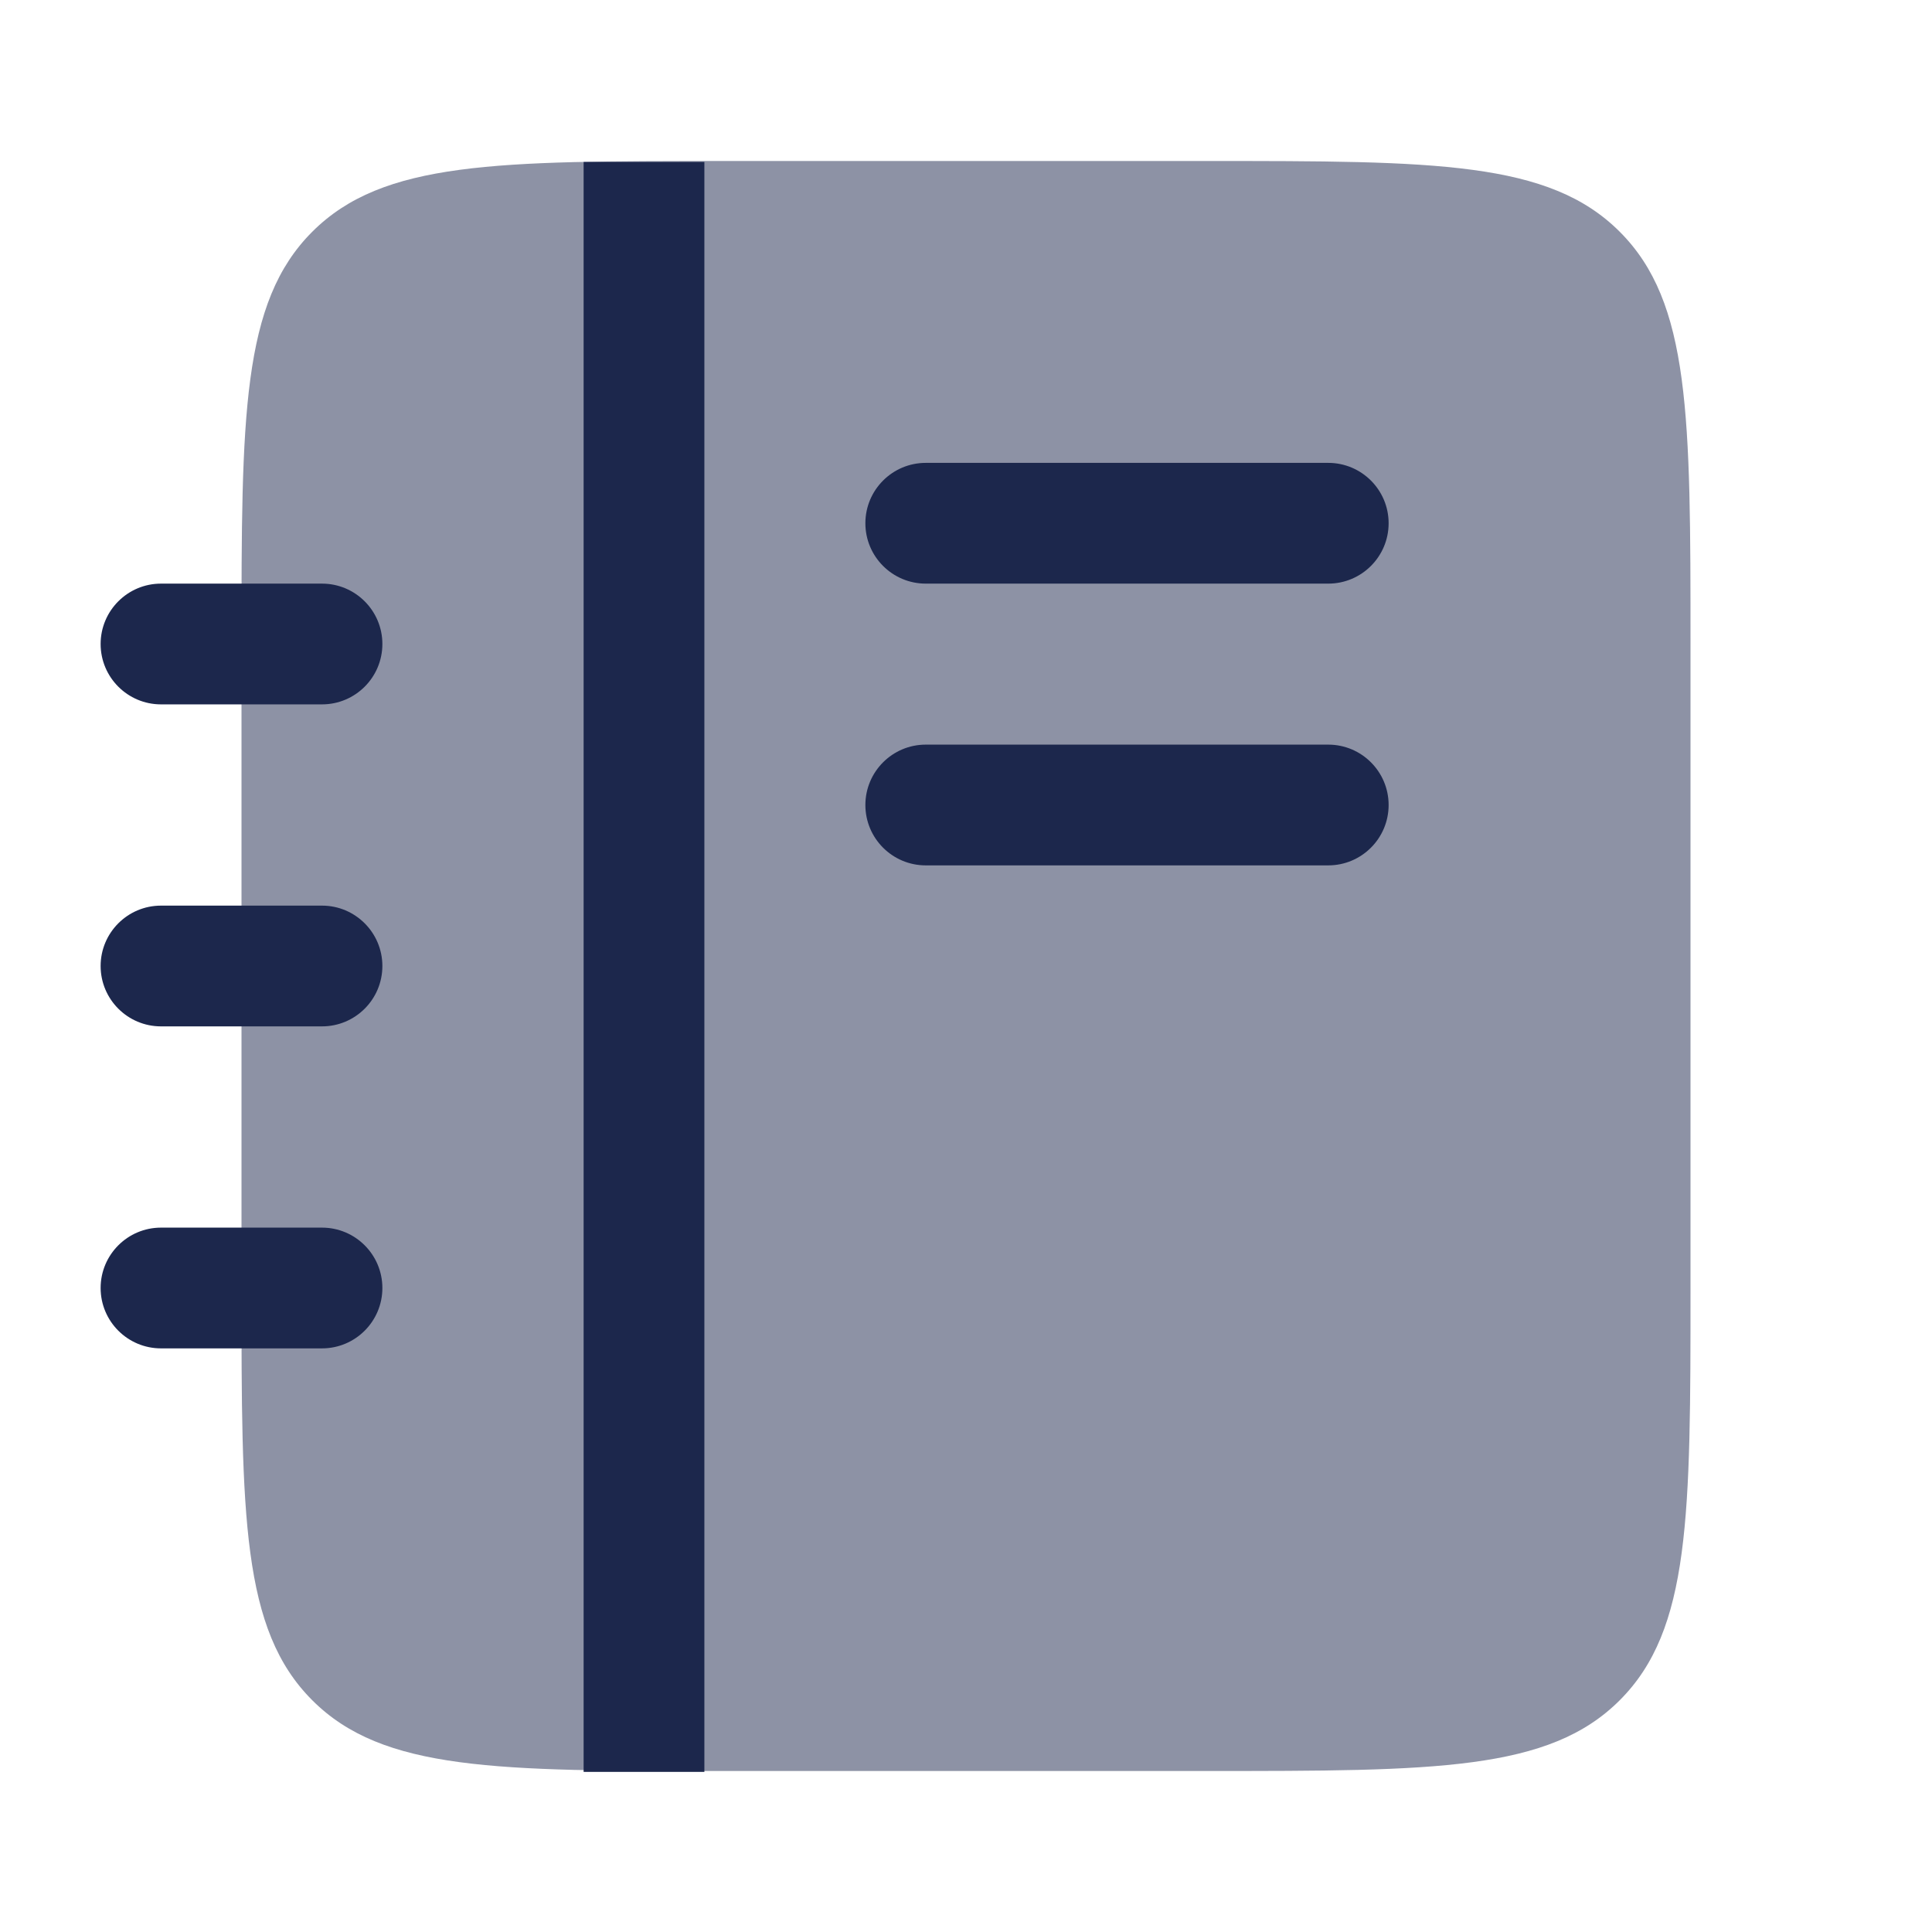 <svg width="24" height="24" viewBox="0 0 24 24" fill="none" xmlns="http://www.w3.org/2000/svg">
<path opacity="0.5" d="M3 8C3 5.172 3 3.757 3.879 2.879C4.757 2 6.172 2 9 2H15C17.828 2 19.243 2 20.121 2.879C21 3.757 21 5.172 21 8V16C21 18.828 21 20.243 20.121 21.121C19.243 22 17.828 22 15 22H9C6.172 22 4.757 22 3.879 21.121C3 20.243 3 18.828 3 16V8Z" fill="#1C274C"/>
<path fill-rule="evenodd" clip-rule="evenodd" d="M8.75 2.012V22.011H7.25V2.012H8.75Z" fill="#1C274C"/>
<path fill-rule="evenodd" clip-rule="evenodd" d="M1.25 8C1.25 7.586 1.586 7.25 2 7.25H4C4.414 7.25 4.75 7.586 4.75 8C4.75 8.414 4.414 8.75 4 8.75H2C1.586 8.75 1.25 8.414 1.25 8ZM1.25 12C1.25 11.586 1.586 11.25 2 11.25H4C4.414 11.25 4.75 11.586 4.75 12C4.75 12.414 4.414 12.75 4 12.75H2C1.586 12.75 1.25 12.414 1.25 12ZM1.25 16C1.25 15.586 1.586 15.25 2 15.25H4C4.414 15.25 4.75 15.586 4.75 16C4.75 16.414 4.414 16.75 4 16.75H2C1.586 16.75 1.25 16.414 1.25 16Z" fill="#1C274C"/>
<path d="M10.75 6.5C10.75 6.086 11.086 5.75 11.5 5.75H16.5C16.914 5.75 17.25 6.086 17.25 6.5C17.25 6.914 16.914 7.25 16.5 7.25H11.5C11.086 7.25 10.75 6.914 10.75 6.5Z" fill="#1C274C"/>
<path d="M10.75 10C10.75 9.586 11.086 9.25 11.5 9.25H16.5C16.914 9.25 17.25 9.586 17.25 10C17.25 10.414 16.914 10.75 16.5 10.75H11.5C11.086 10.75 10.75 10.414 10.75 10Z" fill="#1C274C"/>
</svg>

